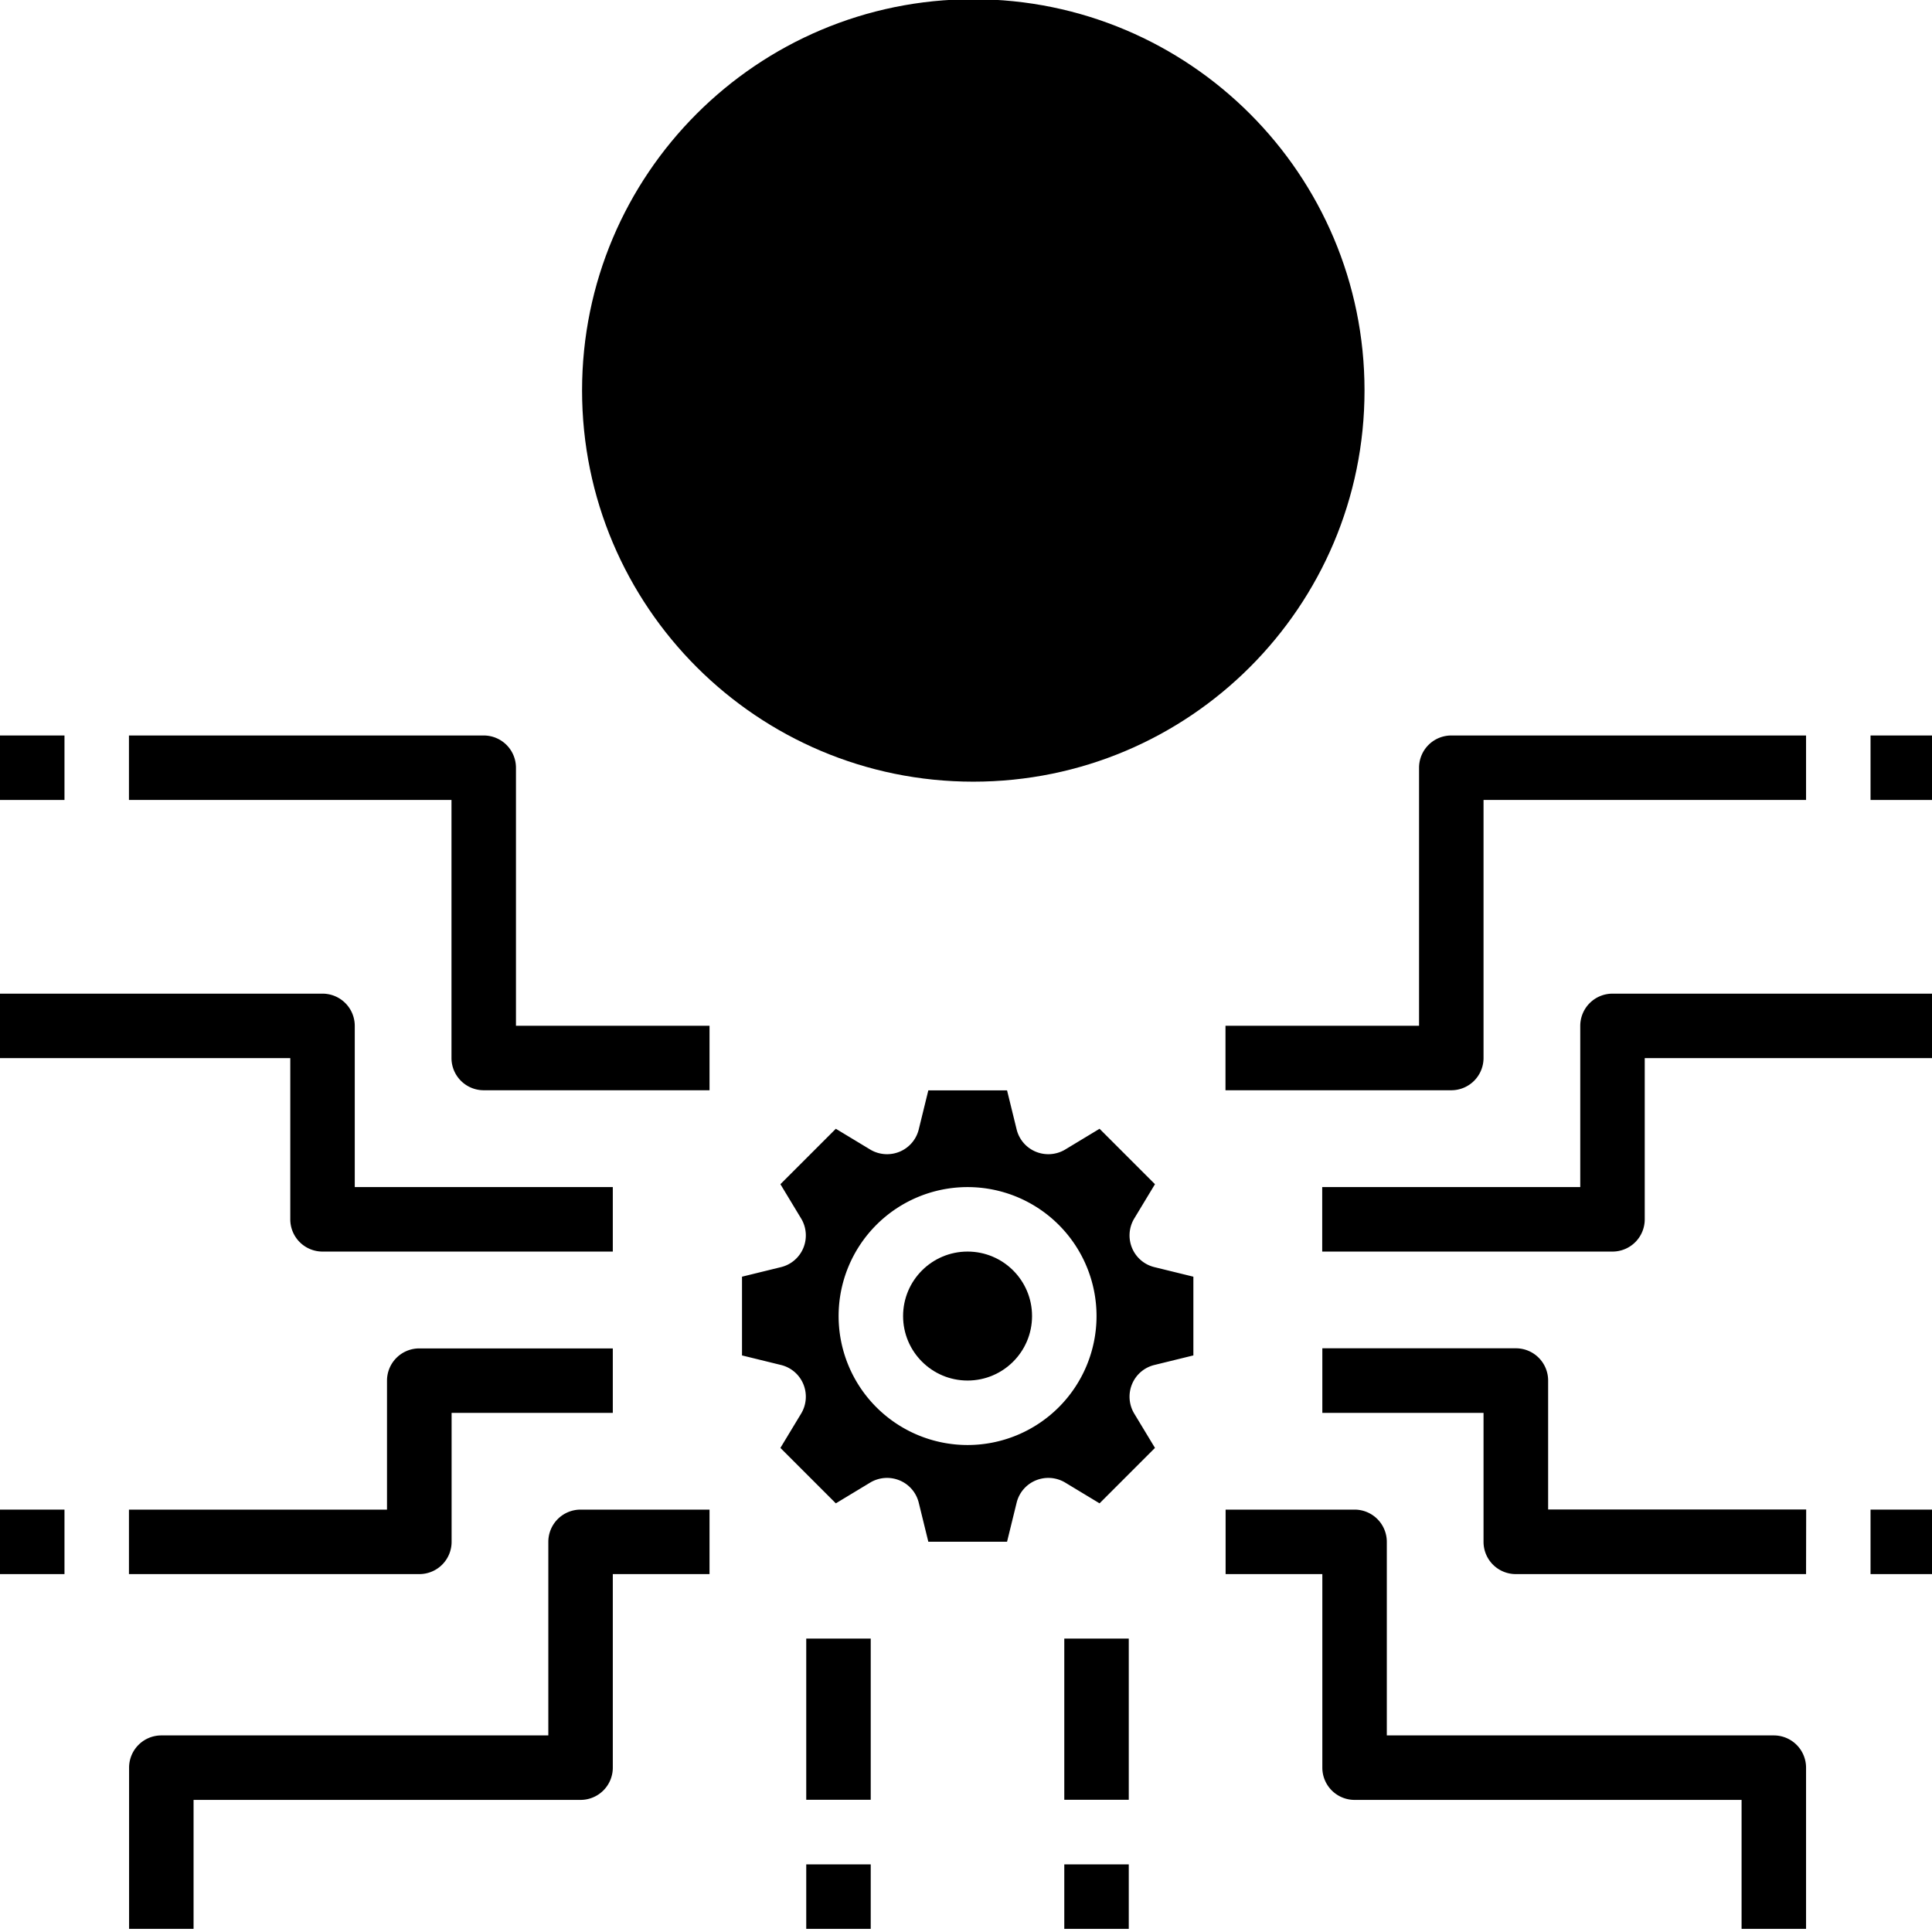 <?xml version="1.0" encoding="UTF-8" standalone="no"?>
<svg
   xmlns:dc="http://purl.org/dc/elements/1.1/"
   xmlns:cc="http://creativecommons.org/ns#"
   xmlns:rdf="http://www.w3.org/1999/02/22-rdf-syntax-ns#"
   xmlns:svg="http://www.w3.org/2000/svg"
   xmlns="http://www.w3.org/2000/svg"
   xmlns:sodipodi="http://sodipodi.sourceforge.net/DTD/sodipodi-0.dtd"
   xmlns:inkscape="http://www.inkscape.org/namespaces/inkscape"
   sodipodi:docname="DataGenerator.svg"
   inkscape:version="1.0 (4035a4fb49, 2020-05-01)"
   id="svg8"
   version="1.1"
   viewBox="0 0 16 16"
   height="16mm"
   width="16mm">
  <defs
     id="defs2" />
  <sodipodi:namedview
     inkscape:window-maximized="1"
     inkscape:window-y="-8"
     inkscape:window-x="1912"
     inkscape:window-height="987"
     inkscape:window-width="1680"
     fit-margin-bottom="0"
     fit-margin-right="0"
     fit-margin-left="0"
     fit-margin-top="0"
     showgrid="false"
     inkscape:document-rotation="0"
     inkscape:current-layer="layer1"
     inkscape:document-units="mm"
     inkscape:cy="32.881583"
     inkscape:cx="29.937217"
     inkscape:zoom="3.959798"
     inkscape:pageshadow="2"
     inkscape:pageopacity="0.0"
     borderopacity="1.0"
     bordercolor="#666666"
     pagecolor="#ffffff"
     id="base" />
  <g
     transform="translate(-57.15,-74.035)"
     id="layer1"
     inkscape:groupmode="layer"
     inkscape:label="Calque 1">
    <circle
       r="0.534"
       style="stroke-width:0.267"
       id="circle1446"
       cy="84.934"
       cx="65.163" />
    <path
       style="stroke-width:0.267"
       id="path1448"
       d="m 66.525,84.37 a 0.272,0.272 0 0 1 0.016,-0.24 l 0.174,-0.288 -0.459,-0.459 -0.288,0.174 a 0.272,0.272 0 0 1 -0.24,0.016 0.269,0.269 0 0 1 -0.158,-0.182 l -0.08,-0.326 h -0.652 l -0.08,0.326 a 0.269,0.269 0 0 1 -0.158,0.182 0.272,0.272 0 0 1 -0.24,-0.016 l -0.288,-0.174 -0.459,0.459 0.174,0.288 a 0.272,0.272 0 0 1 0.016,0.24 0.269,0.269 0 0 1 -0.182,0.158 l -0.326,0.08 v 0.652 l 0.326,0.08 a 0.269,0.269 0 0 1 0.182,0.158 0.272,0.272 0 0 1 -0.016,0.24 l -0.174,0.288 0.459,0.459 0.288,-0.174 a 0.272,0.272 0 0 1 0.24,-0.016 0.269,0.269 0 0 1 0.158,0.182 l 0.08,0.326 h 0.652 l 0.08,-0.326 a 0.269,0.269 0 0 1 0.158,-0.182 0.272,0.272 0 0 1 0.24,0.016 l 0.288,0.174 0.459,-0.459 -0.174,-0.288 a 0.272,0.272 0 0 1 -0.016,-0.24 0.269,0.269 0 0 1 0.182,-0.158 l 0.326,-0.08 v -0.652 l -0.326,-0.08 a 0.269,0.269 0 0 1 -0.182,-0.158 z m -1.362,1.632 a 1.068,1.068 0 1 1 1.068,-1.068 1.068,1.068 0 0 1 -1.068,1.068 z" />
    <path
       style="stroke-width:0.267"
       id="path1450"
       d="m 69.169,83.064 h -1.87 v -0.534 h 1.603 v -2.137 a 0.267,0.267 0 0 1 0.267,-0.267 h 2.938 v 0.534 h -2.671 v 2.137 a 0.267,0.267 0 0 1 -0.267,0.267 z" />
    <path
       style="stroke-width:0.267"
       id="path1452"
       d="m 72.641,80.126 h 0.534 v 0.534 h -0.534 z" />
    <path
       style="stroke-width:0.267"
       id="path1454"
       d="m 70.504,84.4 h -2.404 v -0.534 h 2.137 v -1.335 a 0.267,0.267 0 0 1 0.267,-0.267 h 2.671 v 0.534 h -2.404 v 1.335 a 0.267,0.267 0 0 1 -0.267,0.267 z" />
    <path
       style="stroke-width:0.267"
       id="path1456"
       d="m 72.107,87.071 h -2.404 a 0.267,0.267 0 0 1 -0.267,-0.267 v -1.068 H 68.101 V 85.201 h 1.603 a 0.267,0.267 0 0 1 0.267,0.267 v 1.068 h 2.137 z" />
    <path
       style="stroke-width:0.267"
       id="path1458"
       d="m 72.641,86.537 h 0.534 v 0.534 h -0.534 z" />
    <path
       style="stroke-width:0.267"
       id="path1460"
       d="m 72.107,90.009 h -0.534 v -1.068 h -3.205 a 0.267,0.267 0 0 1 -0.267,-0.267 v -1.603 h -0.801 v -0.534 h 1.068 a 0.267,0.267 0 0 1 0.267,0.267 v 1.603 h 3.205 a 0.267,0.267 0 0 1 0.267,0.267 z" />
    <path
       style="stroke-width:0.267"
       id="path1462"
       d="m 65.964,87.605 h 0.534 v 1.335 h -0.534 z" />
    <path
       style="stroke-width:0.267"
       id="path1464"
       d="m 65.964,89.475 h 0.534 v 0.534 h -0.534 z" />
    <path
       style="stroke-width:0.267"
       id="path1466"
       d="m 63.026,83.064 h -1.87 a 0.267,0.267 0 0 1 -0.267,-0.267 v -2.137 h -2.671 v -0.534 h 2.938 a 0.267,0.267 0 0 1 0.267,0.267 v 2.137 h 1.603 z" />
    <path
       style="stroke-width:0.267"
       id="path1468"
       d="m 57.15,80.126 h 0.534 v 0.534 h -0.534 z" />
    <path
       style="stroke-width:0.267"
       id="path1470"
       d="M 62.225,84.4 H 59.821 A 0.267,0.267 0 0 1 59.554,84.133 v -1.335 h -2.404 v -0.534 h 2.671 a 0.267,0.267 0 0 1 0.267,0.267 v 1.335 h 2.137 z" />
    <path
       style="stroke-width:0.267"
       id="path1472"
       d="m 60.622,87.071 h -2.404 v -0.534 h 2.137 v -1.068 a 0.267,0.267 0 0 1 0.267,-0.267 h 1.603 v 0.534 h -1.335 v 1.068 a 0.267,0.267 0 0 1 -0.267,0.267 z" />
    <path
       style="stroke-width:0.267"
       id="path1474"
       d="m 57.15,86.537 h 0.534 v 0.534 h -0.534 z" />
    <path
       style="stroke-width:0.267"
       id="path1476"
       d="m 58.753,90.009 h -0.534 v -1.335 a 0.267,0.267 0 0 1 0.267,-0.267 h 3.205 v -1.603 a 0.267,0.267 0 0 1 0.267,-0.267 h 1.068 v 0.534 h -0.801 v 1.603 a 0.267,0.267 0 0 1 -0.267,0.267 H 58.753 Z" />
    <path
       style="stroke-width:0.267"
       id="path1478"
       d="m 63.827,87.605 h 0.534 v 1.335 H 63.827 Z" />
    <path
       style="stroke-width:0.267"
       id="path1480"
       d="m 63.827,89.475 h 0.534 v 0.534 H 63.827 Z" />
    <g
       transform="matrix(0.094,0,0,0.094,60.606,72.142)"
       id="Artwork_3_1_">
	<g
   id="g1568">
		<path
   class="st0"
   d="m 48.983,20.069 c -19.036,0 -34.468,15.432 -34.468,34.468 0,19.036 15.432,34.468 34.468,34.468 19.036,0 34.468,-15.432 34.468,-34.468 0,-19.036 -15.432,-34.468 -34.468,-34.468 z"
   id="path1556" />

		<path
   class="st1"
   d="M 67.329,59.225 C 66.753,58.813 66.335,58.271 66.073,57.598 65.81,56.924 65.68,56.173 65.68,55.343 c 0,-0.8 0.165,-1.542 0.496,-2.228 0.331,-0.685 0.828,-1.236 1.489,-1.654 0.662,-0.418 1.468,-0.626 2.419,-0.626 0.489,0 0.904,0.039 1.243,0.117 0.34,0.078 0.694,0.229 1.063,0.453 l -0.078,-3.291 c 0,-0.379 -0.148,-0.644 -0.445,-0.794 -0.297,-0.15 -0.727,-0.244 -1.291,-0.285 -0.069,-0.029 -0.121,-0.069 -0.155,-0.122 -0.034,-0.052 -0.051,-0.125 -0.051,-0.224 0,-0.081 0.02,-0.163 0.06,-0.246 0.04,-0.083 0.09,-0.128 0.147,-0.134 0.898,-0.058 2.056,-0.086 3.472,-0.086 h 0.716 c 0.063,0 0.123,0.027 0.177,0.081 0.054,0.055 0.082,0.143 0.082,0.264 v 11.512 c 0,0.23 0.047,0.405 0.142,0.523 0.095,0.118 0.207,0.194 0.337,0.228 0.129,0.035 0.291,0.064 0.487,0.086 0.127,0.011 0.211,0.037 0.251,0.074 0.04,0.037 0.061,0.119 0.061,0.245 0,0.076 -0.028,0.153 -0.082,0.234 -0.055,0.08 -0.125,0.12 -0.212,0.12 H 73.038 c -0.219,0 -0.376,-0.033 -0.471,-0.099 -0.095,-0.066 -0.151,-0.156 -0.169,-0.272 -0.017,-0.115 -0.022,-0.302 -0.017,-0.562 -0.277,0.38 -0.683,0.673 -1.218,0.877 -0.535,0.205 -1.073,0.307 -1.614,0.307 -0.904,0 -1.643,-0.206 -2.219,-0.617 m 4.326,-0.847 c 0.293,-0.141 0.512,-0.338 0.656,-0.592 V 52.675 C 72.266,52.536 72.165,52.394 72.01,52.247 71.854,52.1 71.677,51.979 71.479,51.885 c -0.199,-0.096 -0.384,-0.142 -0.557,-0.142 -0.841,0 -1.439,0.312 -1.796,0.936 -0.357,0.626 -0.535,1.513 -0.535,2.664 0,2.165 0.73,3.248 2.193,3.248 0.287,2e-5 0.579,-0.071 0.872,-0.212 z"
   id="path1558" />

		<path
   class="st1"
   d="m 45.538,58.659 c -0.811,-0.788 -1.217,-1.923 -1.217,-3.402 0,-0.927 0.217,-1.724 0.652,-2.392 0.435,-0.668 1.018,-1.173 1.749,-1.516 0.73,-0.342 1.534,-0.514 2.409,-0.514 1.277,0 2.23,0.25 2.858,0.747 0.627,0.498 1.022,1.228 1.184,2.189 0.051,0.311 0.077,0.786 0.077,1.425 l -5.993,0.008 c 0,0.834 0.131,1.511 0.393,2.029 0.261,0.518 0.595,0.89 0.997,1.114 0.403,0.225 0.829,0.336 1.278,0.336 0.53,0 0.975,-0.068 1.334,-0.207 0.36,-0.138 0.674,-0.366 0.945,-0.682 0.006,-0.006 0.022,-0.025 0.048,-0.056 0.026,-0.032 0.053,-0.053 0.082,-0.065 0.028,-0.012 0.06,-0.015 0.096,-0.009 l 0.379,0.182 c 0.058,0.023 0.086,0.057 0.086,0.104 0,0.034 -0.017,0.083 -0.052,0.146 -0.311,0.541 -0.766,0.967 -1.364,1.278 -0.599,0.311 -1.335,0.466 -2.211,0.466 -1.675,-10e-6 -2.919,-0.394 -3.731,-1.184 m 4.534,-6.42 c -0.201,-0.447 -0.524,-0.67 -0.967,-0.67 -0.466,0 -0.868,0.232 -1.205,0.696 -0.336,0.463 -0.542,1.176 -0.617,2.137 h 3.092 c 1e-5,-0.995 -0.101,-1.717 -0.302,-2.163 z"
   id="path1560" />

		<path
   class="st1"
   d="m 53.988,59.475 c -0.052,-0.078 -0.078,-0.156 -0.078,-0.237 0,-0.098 0.02,-0.173 0.06,-0.225 0.04,-0.052 0.115,-0.084 0.225,-0.096 0.611,-0.074 0.915,-0.259 0.915,-0.553 V 52.873 c 0,-0.265 -0.049,-0.466 -0.146,-0.605 -0.098,-0.138 -0.213,-0.229 -0.341,-0.276 -0.129,-0.046 -0.299,-0.083 -0.506,-0.112 -0.168,-0.022 -0.265,-0.04 -0.293,-0.051 -0.07,-0.029 -0.122,-0.069 -0.155,-0.121 -0.035,-0.052 -0.052,-0.126 -0.052,-0.225 0,-0.081 0.019,-0.162 0.056,-0.246 0.037,-0.083 0.088,-0.128 0.152,-0.134 1.347,-0.08 2.564,-0.121 3.653,-0.121 0.057,0 0.111,0.026 0.164,0.078 0.052,0.052 0.083,0.141 0.095,0.268 v 0.967 c 0.133,-0.155 0.38,-0.35 0.743,-0.583 0.363,-0.233 0.785,-0.437 1.265,-0.612 0.481,-0.176 0.955,-0.264 1.421,-0.264 0.852,0 1.529,0.184 2.03,0.549 0.5,0.366 0.751,1.04 0.751,2.025 V 58.081 c 0,0.322 0.081,0.533 0.242,0.63 0.161,0.098 0.33,0.155 0.506,0.172 0.175,0.018 0.291,0.029 0.349,0.035 0.104,0.011 0.177,0.039 0.221,0.082 0.042,0.043 0.064,0.123 0.064,0.238 0,0.081 -0.025,0.159 -0.078,0.237 -0.052,0.078 -0.124,0.117 -0.215,0.117 h -4.637 c -0.093,0 -0.165,-0.039 -0.216,-0.117 -0.052,-0.078 -0.078,-0.156 -0.078,-0.237 0,-0.104 0.017,-0.18 0.052,-0.229 0.035,-0.049 0.107,-0.08 0.216,-0.091 0.213,-0.022 0.405,-0.083 0.574,-0.182 0.17,-0.097 0.255,-0.221 0.255,-0.371 v -4.914 c 0,-0.225 -0.017,-0.426 -0.051,-0.605 -0.035,-0.179 -0.128,-0.339 -0.281,-0.483 -0.153,-0.144 -0.384,-0.216 -0.695,-0.216 -0.294,0 -0.595,0.056 -0.903,0.169 -0.308,0.112 -0.59,0.252 -0.847,0.419 -0.256,0.168 -0.456,0.332 -0.6,0.493 V 58.081 c 0,0.23 0.042,0.405 0.125,0.523 0.083,0.118 0.185,0.196 0.307,0.233 0.121,0.037 0.276,0.065 0.465,0.081 0.126,0.011 0.211,0.037 0.251,0.074 0.04,0.037 0.06,0.119 0.06,0.246 0,0.075 -0.027,0.152 -0.081,0.233 -0.055,0.081 -0.125,0.121 -0.212,0.121 h -4.534 c -0.092,1e-5 -0.164,-0.039 -0.215,-0.117 z"
   id="path1562" />

		<path
   class="st1"
   d="M 43.957,58.993 C 43.917,58.954 43.833,58.93 43.706,58.919 43.493,58.895 43.317,58.868 43.18,58.836 43.041,58.805 42.919,58.736 42.813,58.629 42.706,58.523 42.652,58.369 42.652,58.168 V 46.569 c 0,-0.121 -0.027,-0.208 -0.081,-0.263 -0.055,-0.054 -0.114,-0.082 -0.177,-0.082 -1.319,0 -2.6,0.041 -3.843,0.122 -0.058,0.006 -0.107,0.05 -0.147,0.134 -0.04,0.083 -0.06,0.165 -0.06,0.245 0,0.098 0.017,0.173 0.052,0.225 0.035,0.051 0.086,0.093 0.155,0.121 0.023,0.006 0.132,0.023 0.328,0.052 0.236,0.028 0.429,0.066 0.579,0.111 0.15,0.047 0.279,0.139 0.389,0.277 0.11,0.138 0.164,0.342 0.164,0.613 l -0.008,10.328 c 0,0.144 -0.865,0.497 -1.491,0.497 -0.626,0 -1.443,-0.348 -1.507,-0.502 -0.063,-0.153 -0.095,-0.341 -0.095,-0.566 v -4.646 c 0,-0.472 -0.133,-0.888 -0.397,-1.247 -0.265,-0.361 -0.677,-0.642 -1.235,-0.847 -0.559,-0.204 -1.263,-0.306 -2.116,-0.306 -0.598,0 -1.216,0.074 -1.852,0.22 -0.636,0.147 -1.174,0.375 -1.614,0.683 -0.44,0.308 -0.661,0.692 -0.661,1.153 0,0.357 0.131,0.649 0.393,0.877 0.176,0.154 0.39,0.25 0.633,0.301 0.256,0.037 0.524,-0.023 0.491,-0.361 -0.002,-0.023 0,-0.036 0,-0.052 -0.059,-0.702 0.29,-1.439 1.171,-1.821 0.039,-0.017 0.075,-0.028 0.111,-0.042 0.152,-0.075 0.486,-0.136 0.957,-0.136 0.426,0 0.746,0.096 0.963,0.289 0.216,0.193 0.324,0.546 0.324,1.058 v 1.424 c -0.985,0.104 -1.867,0.253 -2.647,0.445 -0.78,0.193 -1.442,0.503 -1.986,0.929 -0.544,0.426 -0.816,0.993 -0.816,1.701 0,0.519 0.134,0.951 0.402,1.296 0.268,0.346 0.599,0.598 0.997,0.76 0.397,0.16 0.788,0.242 1.174,0.242 0.616,0 1.185,-0.1 1.705,-0.299 0.522,-0.198 0.966,-0.49 1.334,-0.877 v 0.026 c 0,0.196 0.039,0.501 0.039,0.501 0,0 0.033,0.25 0.328,0.404 0.295,0.155 2.125,0.037 2.458,0.037 h 6.658 c 0.092,0 0.164,-0.038 0.216,-0.116 0.052,-0.078 0.077,-0.156 0.077,-0.238 -10e-6,-0.126 -0.02,-0.208 -0.06,-0.245 m -9.88,-1.093 c -0.357,0.437 -0.82,0.656 -1.391,0.656 -0.357,0 -0.635,-0.112 -0.833,-0.337 -0.199,-0.225 -0.298,-0.493 -0.298,-0.803 0,-0.558 0.122,-0.995 0.362,-1.312 0.243,-0.317 0.54,-0.541 0.894,-0.674 0.354,-0.132 0.776,-0.236 1.265,-0.311 z"
   id="path1564" />

		<path
   class="st1"
   d="m 28.036,58.681 c -0.035,-0.1 -0.083,-0.194 -0.147,-0.28 -0.064,-0.087 -0.112,-0.122 -0.146,-0.104 -0.219,0.11 -0.459,0.201 -0.717,0.276 -0.259,0.075 -0.484,0.112 -0.673,0.112 -0.214,0 -0.376,-0.048 -0.488,-0.142 -0.112,-0.096 -0.193,-0.271 -0.243,-0.527 -0.049,-0.256 -0.073,-0.628 -0.073,-1.118 v -4.966 h 1.857 c 0.064,0 0.122,-0.06 0.177,-0.181 0.054,-0.121 0.082,-0.271 0.082,-0.45 0,-0.074 -0.02,-0.141 -0.057,-0.199 -0.037,-0.057 -0.087,-0.09 -0.151,-0.095 h -1.908 v -2.41 c 0,-0.1 -0.066,-0.17 -0.184,-0.218 -0.215,-0.068 -0.342,0.167 -0.342,0.167 -0.581,1.343 -1.721,2.379 -3.131,2.821 0,0 -0.288,0.069 -0.214,0.37 0.009,0.026 0.017,0.052 0.029,0.079 0.04,0.083 0.089,0.128 0.147,0.134 h 0.923 v 5.717 c 0,0.812 0.246,1.378 0.739,1.701 0.493,0.323 1.153,0.484 1.982,0.484 0.258,0 0.559,-0.049 0.902,-0.147 0.343,-0.097 0.665,-0.223 0.967,-0.376 0.302,-0.153 0.525,-0.306 0.67,-0.462 0.035,-0.023 0.035,-0.085 0,-0.186 z"
   id="path1566" />

	</g>

</g>
  </g>

</svg>
